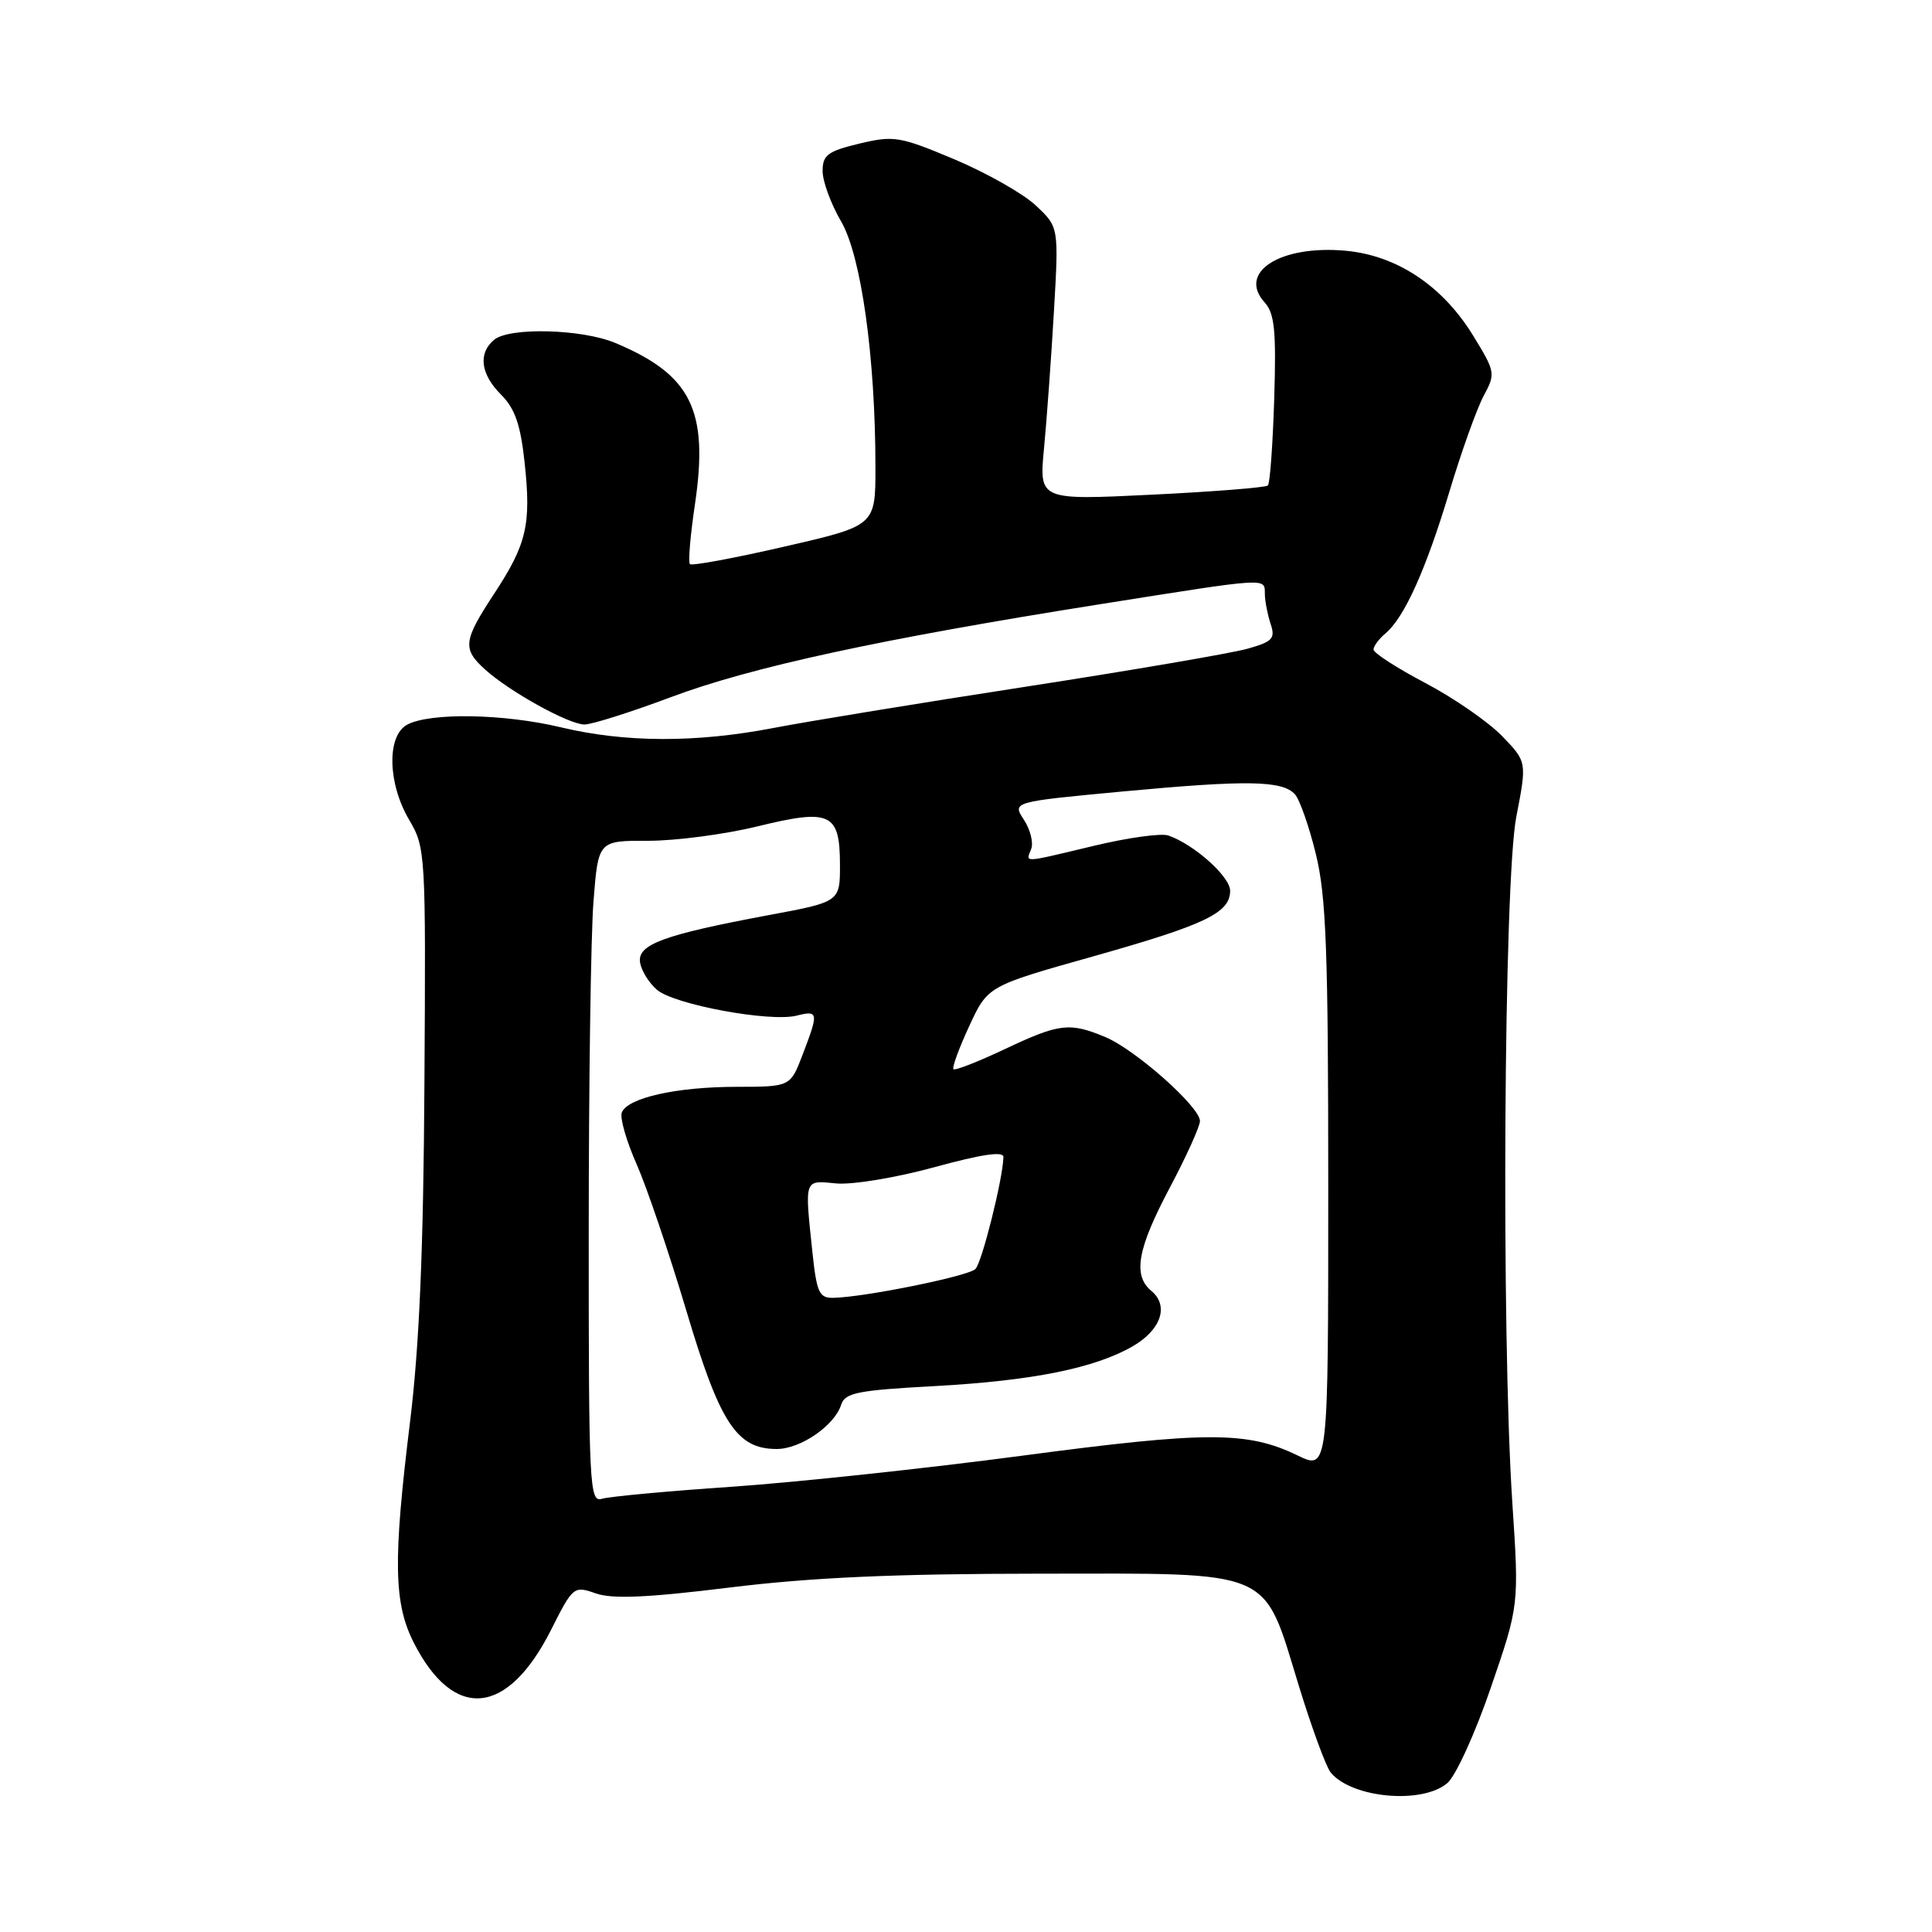 <?xml version="1.0" encoding="UTF-8" standalone="no"?>
<!DOCTYPE svg PUBLIC "-//W3C//DTD SVG 1.1//EN" "http://www.w3.org/Graphics/SVG/1.1/DTD/svg11.dtd" >
<svg xmlns="http://www.w3.org/2000/svg" xmlns:xlink="http://www.w3.org/1999/xlink" version="1.1" viewBox="0 0 256 256">
 <g >
 <path fill="currentColor"
d=" M 191.80 236.25 C 192.91 235.29 195.50 229.60 197.55 223.60 C 201.29 212.71 201.29 212.71 200.39 199.10 C 198.91 176.59 199.26 116.75 200.92 108.22 C 202.33 100.94 202.33 100.94 199.01 97.51 C 197.18 95.63 192.61 92.47 188.84 90.49 C 185.08 88.51 182.00 86.52 182.00 86.07 C 182.00 85.62 182.71 84.66 183.57 83.94 C 186.07 81.86 188.95 75.48 192.06 65.12 C 193.65 59.83 195.69 54.14 196.59 52.46 C 198.19 49.49 198.15 49.28 195.16 44.41 C 191.11 37.84 185.06 33.83 178.26 33.22 C 169.62 32.45 163.95 36.08 167.57 40.07 C 168.89 41.54 169.12 43.80 168.84 52.85 C 168.65 58.89 168.28 64.06 168.00 64.33 C 167.72 64.60 160.79 65.15 152.59 65.55 C 137.68 66.28 137.68 66.28 138.34 59.39 C 138.70 55.60 139.29 47.46 139.65 41.29 C 140.30 30.08 140.30 30.08 137.23 27.21 C 135.54 25.63 130.68 22.89 126.44 21.10 C 119.20 18.06 118.43 17.94 113.86 19.03 C 109.67 20.04 109.00 20.54 109.00 22.67 C 109.00 24.03 110.10 27.02 111.44 29.32 C 114.12 33.90 116.00 47.38 116.00 61.94 C 116.00 69.66 116.00 69.66 103.93 72.43 C 97.30 73.96 91.67 75.00 91.42 74.75 C 91.17 74.50 91.47 70.95 92.08 66.85 C 93.93 54.36 91.61 49.66 81.50 45.43 C 77.08 43.59 67.50 43.34 65.48 45.02 C 63.32 46.81 63.67 49.58 66.41 52.31 C 68.24 54.15 68.98 56.28 69.52 61.34 C 70.40 69.54 69.79 72.12 65.44 78.73 C 61.39 84.90 61.26 85.98 64.25 88.69 C 67.50 91.64 75.38 96.00 77.45 96.00 C 78.43 96.00 83.56 94.37 88.86 92.39 C 99.54 88.38 116.68 84.67 145.78 80.06 C 168.44 76.47 167.56 76.52 167.60 78.75 C 167.62 79.71 167.97 81.49 168.37 82.69 C 169.01 84.61 168.61 85.03 165.30 85.96 C 163.21 86.55 150.03 88.81 136.00 90.98 C 121.97 93.14 106.90 95.61 102.50 96.46 C 92.20 98.44 82.85 98.41 74.31 96.37 C 66.78 94.57 56.98 94.40 53.96 96.02 C 51.23 97.48 51.36 103.80 54.22 108.64 C 56.39 112.33 56.43 113.01 56.24 143.45 C 56.11 165.75 55.56 178.45 54.32 188.50 C 52.07 206.82 52.17 212.44 54.84 217.69 C 60.14 228.08 67.24 227.41 73.01 215.98 C 75.93 210.19 76.03 210.11 78.96 211.14 C 81.16 211.90 85.81 211.70 96.72 210.35 C 107.53 209.02 118.54 208.53 137.67 208.52 C 169.16 208.50 167.28 207.68 172.12 223.44 C 173.82 228.97 175.71 234.11 176.32 234.86 C 179.10 238.27 188.49 239.12 191.80 236.25 Z  M 78.01 163.32 C 78.01 143.62 78.29 123.88 78.64 119.45 C 79.27 111.39 79.27 111.39 85.88 111.41 C 89.52 111.41 96.02 110.56 100.32 109.51 C 110.05 107.13 111.28 107.70 111.30 114.54 C 111.31 119.50 111.31 119.50 101.90 121.25 C 87.93 123.86 84.44 125.14 84.81 127.52 C 84.98 128.61 85.99 130.25 87.06 131.16 C 89.35 133.12 102.02 135.46 105.54 134.58 C 108.45 133.85 108.50 134.14 106.36 139.72 C 104.73 144.00 104.73 144.00 97.61 144.01 C 89.65 144.01 83.14 145.47 82.39 147.42 C 82.12 148.13 83.00 151.21 84.36 154.27 C 85.71 157.33 88.67 166.06 90.94 173.66 C 95.39 188.61 97.61 192.00 102.92 192.00 C 106.07 192.00 110.58 188.90 111.46 186.13 C 111.96 184.55 113.63 184.22 123.77 183.67 C 136.82 182.96 145.09 181.29 150.14 178.36 C 153.87 176.18 154.92 173.01 152.55 171.04 C 150.08 168.99 150.71 165.47 155.00 157.38 C 157.20 153.23 159.00 149.25 159.00 148.54 C 159.00 146.67 150.46 139.09 146.47 137.42 C 141.71 135.43 140.36 135.60 133.11 139.03 C 129.59 140.69 126.55 141.88 126.34 141.67 C 126.13 141.46 127.07 138.90 128.42 135.98 C 130.88 130.66 130.88 130.66 144.69 126.77 C 159.71 122.54 163.00 120.97 163.00 118.03 C 163.00 116.16 158.25 111.91 154.82 110.71 C 153.89 110.38 149.48 110.99 145.01 112.06 C 135.28 114.38 135.93 114.35 136.64 112.49 C 136.96 111.66 136.52 109.92 135.67 108.62 C 134.12 106.25 134.12 106.25 148.81 104.87 C 165.25 103.34 169.88 103.41 171.58 105.24 C 172.21 105.93 173.47 109.52 174.37 113.21 C 175.73 118.80 176.00 126.12 176.00 157.36 C 176.00 194.82 176.00 194.82 171.93 192.85 C 165.27 189.63 159.90 189.64 135.50 192.88 C 122.85 194.56 105.53 196.41 97.00 197.00 C 88.47 197.58 80.71 198.30 79.75 198.60 C 78.11 199.10 78.00 196.97 78.01 163.32 Z  M 107.64 165.85 C 106.62 156.08 106.51 156.40 110.81 156.81 C 112.92 157.01 118.74 156.05 123.81 154.66 C 130.09 152.94 132.99 152.51 132.96 153.32 C 132.88 156.25 130.11 167.29 129.25 168.15 C 128.29 169.11 114.48 171.90 110.39 171.97 C 108.54 172.00 108.21 171.25 107.64 165.85 Z "/>
</g>
</svg>